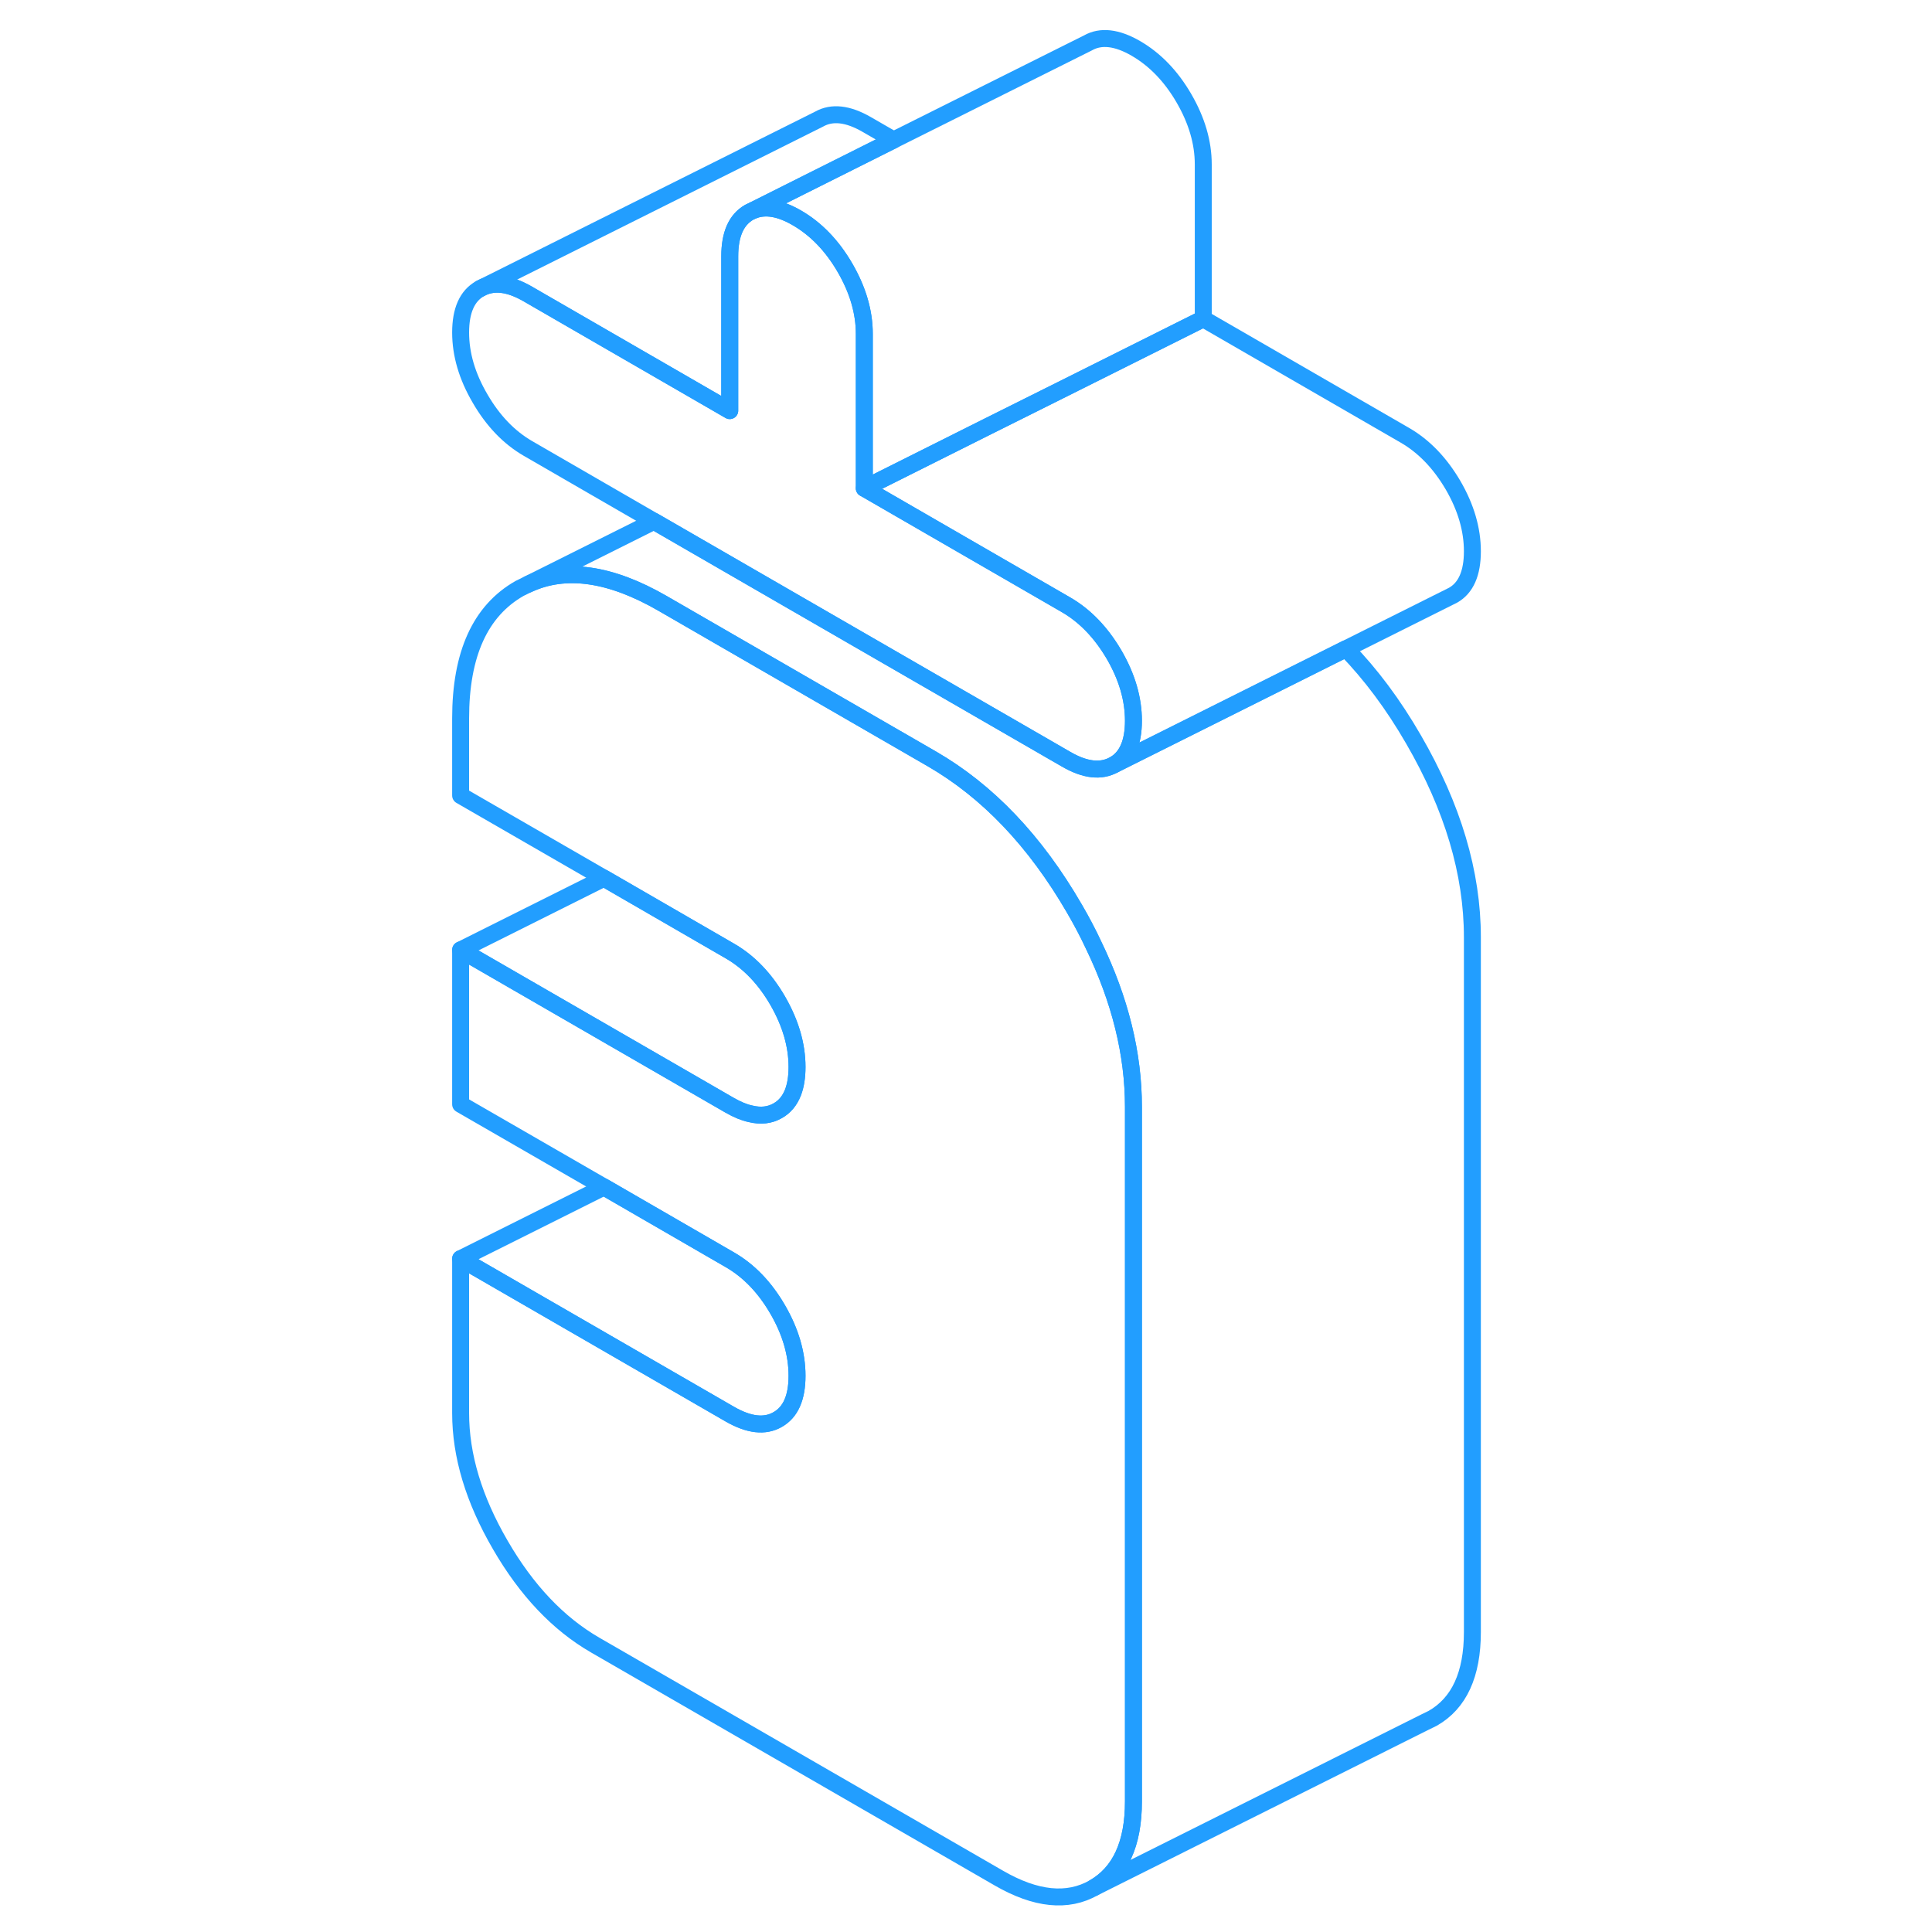 <svg width="48" height="48" viewBox="0 0 64 114" fill="none" xmlns="http://www.w3.org/2000/svg" stroke-width="1px" stroke-linecap="round" stroke-linejoin="round"><path d="M41.88 65.31V106.3C41.88 108.8 41.1 110.5 39.54 111.39C37.99 112.27 36.12 112.08 33.94 110.82L10.12 97.07C7.94 95.81 6.07 93.84 4.52 91.16C2.96 88.48 2.18 85.89 2.18 83.38V74.27L18.06 83.44C19.19 84.09 20.13 84.2 20.89 83.76C21.65 83.33 22.03 82.47 22.03 81.18C22.03 79.89 21.65 78.58 20.89 77.27C20.13 75.96 19.19 74.98 18.06 74.33L10.64 70.04L2.18 65.16V56.05L18.06 65.22C18.5 65.47 18.9 65.64 19.28 65.72C19.89 65.87 20.42 65.81 20.89 65.54C21.3 65.31 21.6 64.95 21.79 64.47C21.95 64.05 22.03 63.55 22.03 62.96C22.03 61.67 21.65 60.37 20.89 59.05C20.13 57.74 19.19 56.76 18.06 56.11L10.64 51.82L2.18 46.94V42.39C2.18 38.59 3.34 36.04 5.66 34.72L6.17 34.47C8.38 33.45 11.02 33.83 14.09 35.6L29.97 44.77C33.28 46.68 36.09 49.63 38.4 53.62C38.82 54.34 39.2 55.06 39.53 55.77C41.1 59.02 41.88 62.19 41.88 65.31Z" stroke="#229EFF" stroke-linejoin="round"/><path d="M41.88 42.53C41.88 43.82 41.5 44.69 40.74 45.12C39.97 45.55 39.03 45.45 37.91 44.8L22.18 35.72L13.59 30.76L6.15 26.46C5.03 25.81 4.09 24.83 3.33 23.52C2.56 22.21 2.18 20.91 2.18 19.62C2.18 18.33 2.56 17.46 3.33 17.03C4.09 16.6 5.03 16.7 6.15 17.35L18.06 24.23V15.12C18.06 13.83 18.44 12.97 19.2 12.53L19.43 12.42C20.15 12.13 21.02 12.27 22.03 12.86C23.15 13.51 24.1 14.49 24.86 15.8C25.62 17.11 26 18.41 26 19.7V28.81L37.91 35.69C39.03 36.34 39.97 37.32 40.74 38.63C41.5 39.94 41.88 41.24 41.88 42.53Z" stroke="#229EFF" stroke-linejoin="round"/><path d="M27.73 8.26L22.32 10.97L19.43 12.42L19.2 12.53C18.44 12.97 18.06 13.83 18.06 15.12V24.23L6.15 17.35C5.03 16.7 4.09 16.6 3.33 17.03L23.33 7.03C24.09 6.6 25.03 6.7 26.15 7.35L27.73 8.26Z" stroke="#229EFF" stroke-linejoin="round"/><path d="M46 9.7V18.81L37.54 23.04L33.29 25.16L26 28.81V19.7C26 18.41 25.62 17.11 24.86 15.8C24.1 14.49 23.15 13.51 22.03 12.86C21.02 12.27 20.15 12.13 19.43 12.42L22.32 10.97L27.73 8.26L39.2 2.53C39.96 2.1 40.91 2.21 42.03 2.86C43.15 3.51 44.1 4.49 44.86 5.8C45.62 7.11 46 8.41 46 9.7Z" stroke="#229EFF" stroke-linejoin="round"/><path d="M22.03 81.18C22.03 82.47 21.65 83.33 20.89 83.76C20.13 84.2 19.19 84.09 18.06 83.44L2.18 74.27L10.64 70.04L18.06 74.33C19.19 74.98 20.13 75.96 20.89 77.27C21.65 78.58 22.03 79.89 22.03 81.18Z" stroke="#229EFF" stroke-linejoin="round"/><path d="M22.03 62.96C22.03 63.55 21.95 64.05 21.79 64.46C21.6 64.95 21.3 65.31 20.89 65.54C20.42 65.81 19.89 65.87 19.28 65.72C18.9 65.64 18.5 65.47 18.06 65.22L2.18 56.05L10.64 51.82L18.06 56.11C19.19 56.76 20.13 57.74 20.89 59.05C21.65 60.37 22.03 61.67 22.03 62.96Z" stroke="#229EFF" stroke-linejoin="round"/><path d="M61.88 55.31V96.3C61.88 98.8 61.1 100.5 59.54 101.39L59.05 101.63L39.54 111.39C41.1 110.5 41.88 108.8 41.88 106.3V65.31C41.88 62.19 41.1 59.02 39.53 55.77C39.2 55.06 38.82 54.34 38.4 53.62C36.09 49.63 33.28 46.68 29.97 44.77L14.09 35.6C11.02 33.83 8.38 33.45 6.17 34.47L13.59 30.76L22.18 35.72L37.91 44.8C39.03 45.45 39.97 45.55 40.74 45.12L54.42 38.28C55.88 39.78 57.21 41.56 58.4 43.62C60.72 47.62 61.88 51.51 61.88 55.31Z" stroke="#229EFF" stroke-linejoin="round"/><path d="M61.88 32.531C61.88 33.821 61.5 34.691 60.74 35.121L54.42 38.281L40.74 45.121C41.5 44.691 41.88 43.821 41.88 42.531C41.88 41.24 41.5 39.941 40.74 38.631C39.97 37.321 39.03 36.341 37.91 35.691L26 28.811L33.29 25.161L37.54 23.041L46 18.811L57.91 25.691C59.03 26.341 59.97 27.321 60.74 28.631C61.5 29.941 61.88 31.241 61.88 32.531Z" stroke="#229EFF" stroke-linejoin="round"/></svg>